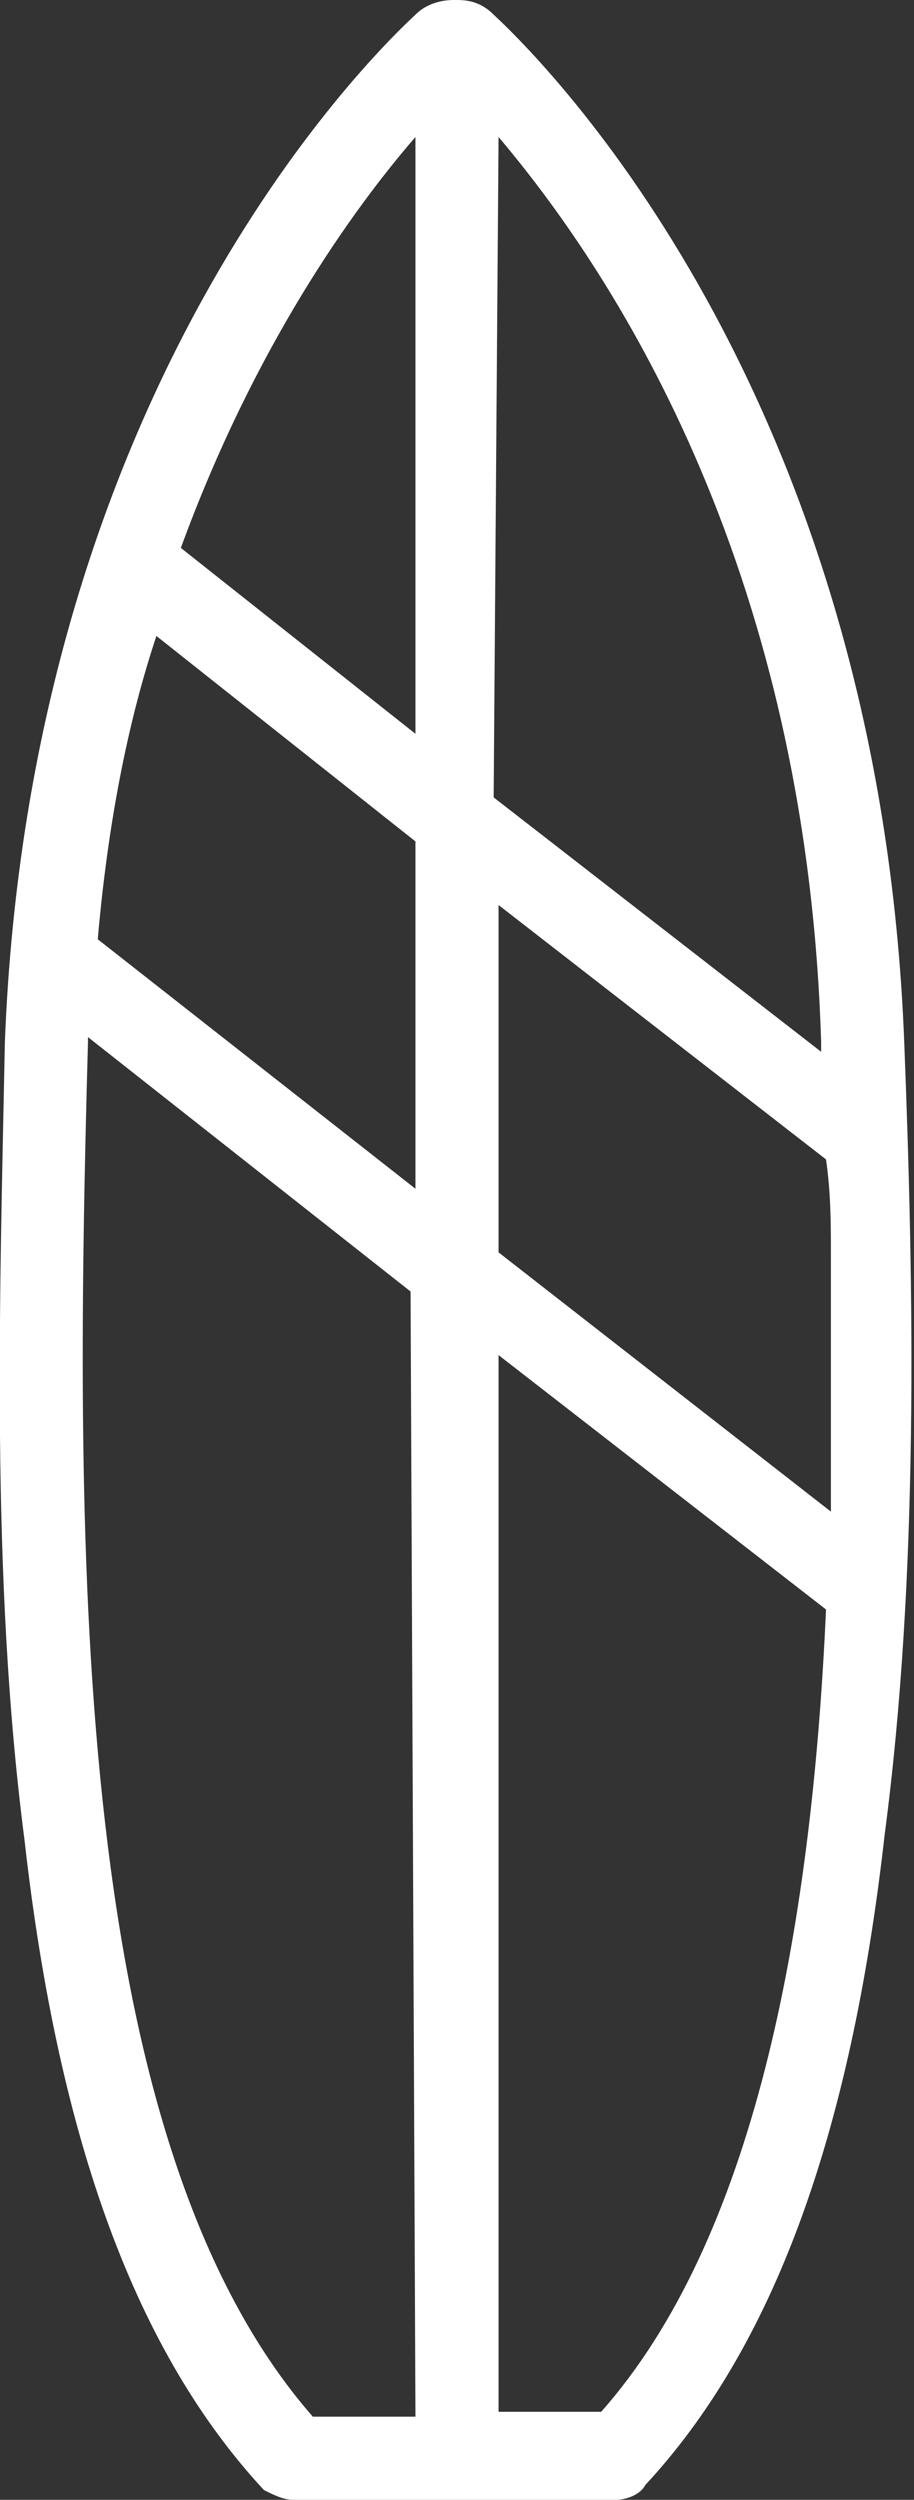 <?xml version="1.0" encoding="utf-8"?>
<!-- Generator: Adobe Illustrator 19.1.0, SVG Export Plug-In . SVG Version: 6.00 Build 0)  -->
<svg version="1.1" id="Layer_1" xmlns="http://www.w3.org/2000/svg" xmlns:xlink="http://www.w3.org/1999/xlink" x="0px" y="0px"
	 viewBox="0 0 18.7 51.1" style="enable-background:new 0 0 18.7 51.1;" xml:space="preserve">
<rect x="0" y="0" width="18.7" height="51.1" fill="#333333" stroke="none"/>
<style type="text/css">
	.st0{fill:#FFFFFF;}
</style>
<g>
	<g>
		<path class="st0" d="M18.5,21.3c-0.5-12.9-7-19.7-8.4-21C9.8,0,9.5,0,9.3,0C9.2,0,8.8,0,8.5,0.3c-1.4,1.3-7.9,8.1-8.4,21
			C0,26.4-0.2,32.2,0.5,37.6c0.7,6.2,2.3,10.5,4.9,13.3C5.6,51,5.8,51.1,6,51.1h6.6c0.2,0,0.5-0.1,0.6-0.3c2.6-2.8,4.2-7.1,4.9-13.3
			C18.8,32.2,18.7,26.4,18.5,21.3z M8.5,49.4H6.4C1.5,43.8,1.5,32,1.8,21.3c0,0,0-0.1,0-0.1l6.6,5.2L8.5,49.4L8.5,49.4z M8.5,24.3
			L2,19.2c0.2-2.3,0.6-4.4,1.2-6.2l5.3,4.2L8.5,24.3L8.5,24.3z M8.5,15l-4.8-3.8c1.5-4.1,3.5-6.9,4.8-8.4L8.5,15L8.5,15z M10.2,2.8
			c2.2,2.6,6.3,8.6,6.6,18.5c0,0.1,0,0.1,0,0.2l-6.7-5.2L10.2,2.8L10.2,2.8z M10.2,27.7l6.7,5.2c0,0,0,0,0,0
			c-0.3,6.7-1.5,12.9-4.6,16.4h-2.1 M16.9,23.7C16.9,23.7,16.9,23.7,16.9,23.7c0.1,0.7,0.1,1.3,0.1,2c0,1.7,0,3.5,0,5.2l-6.8-5.3
			v-5.2v-1.9"/>
	</g>
</g>
</svg>
